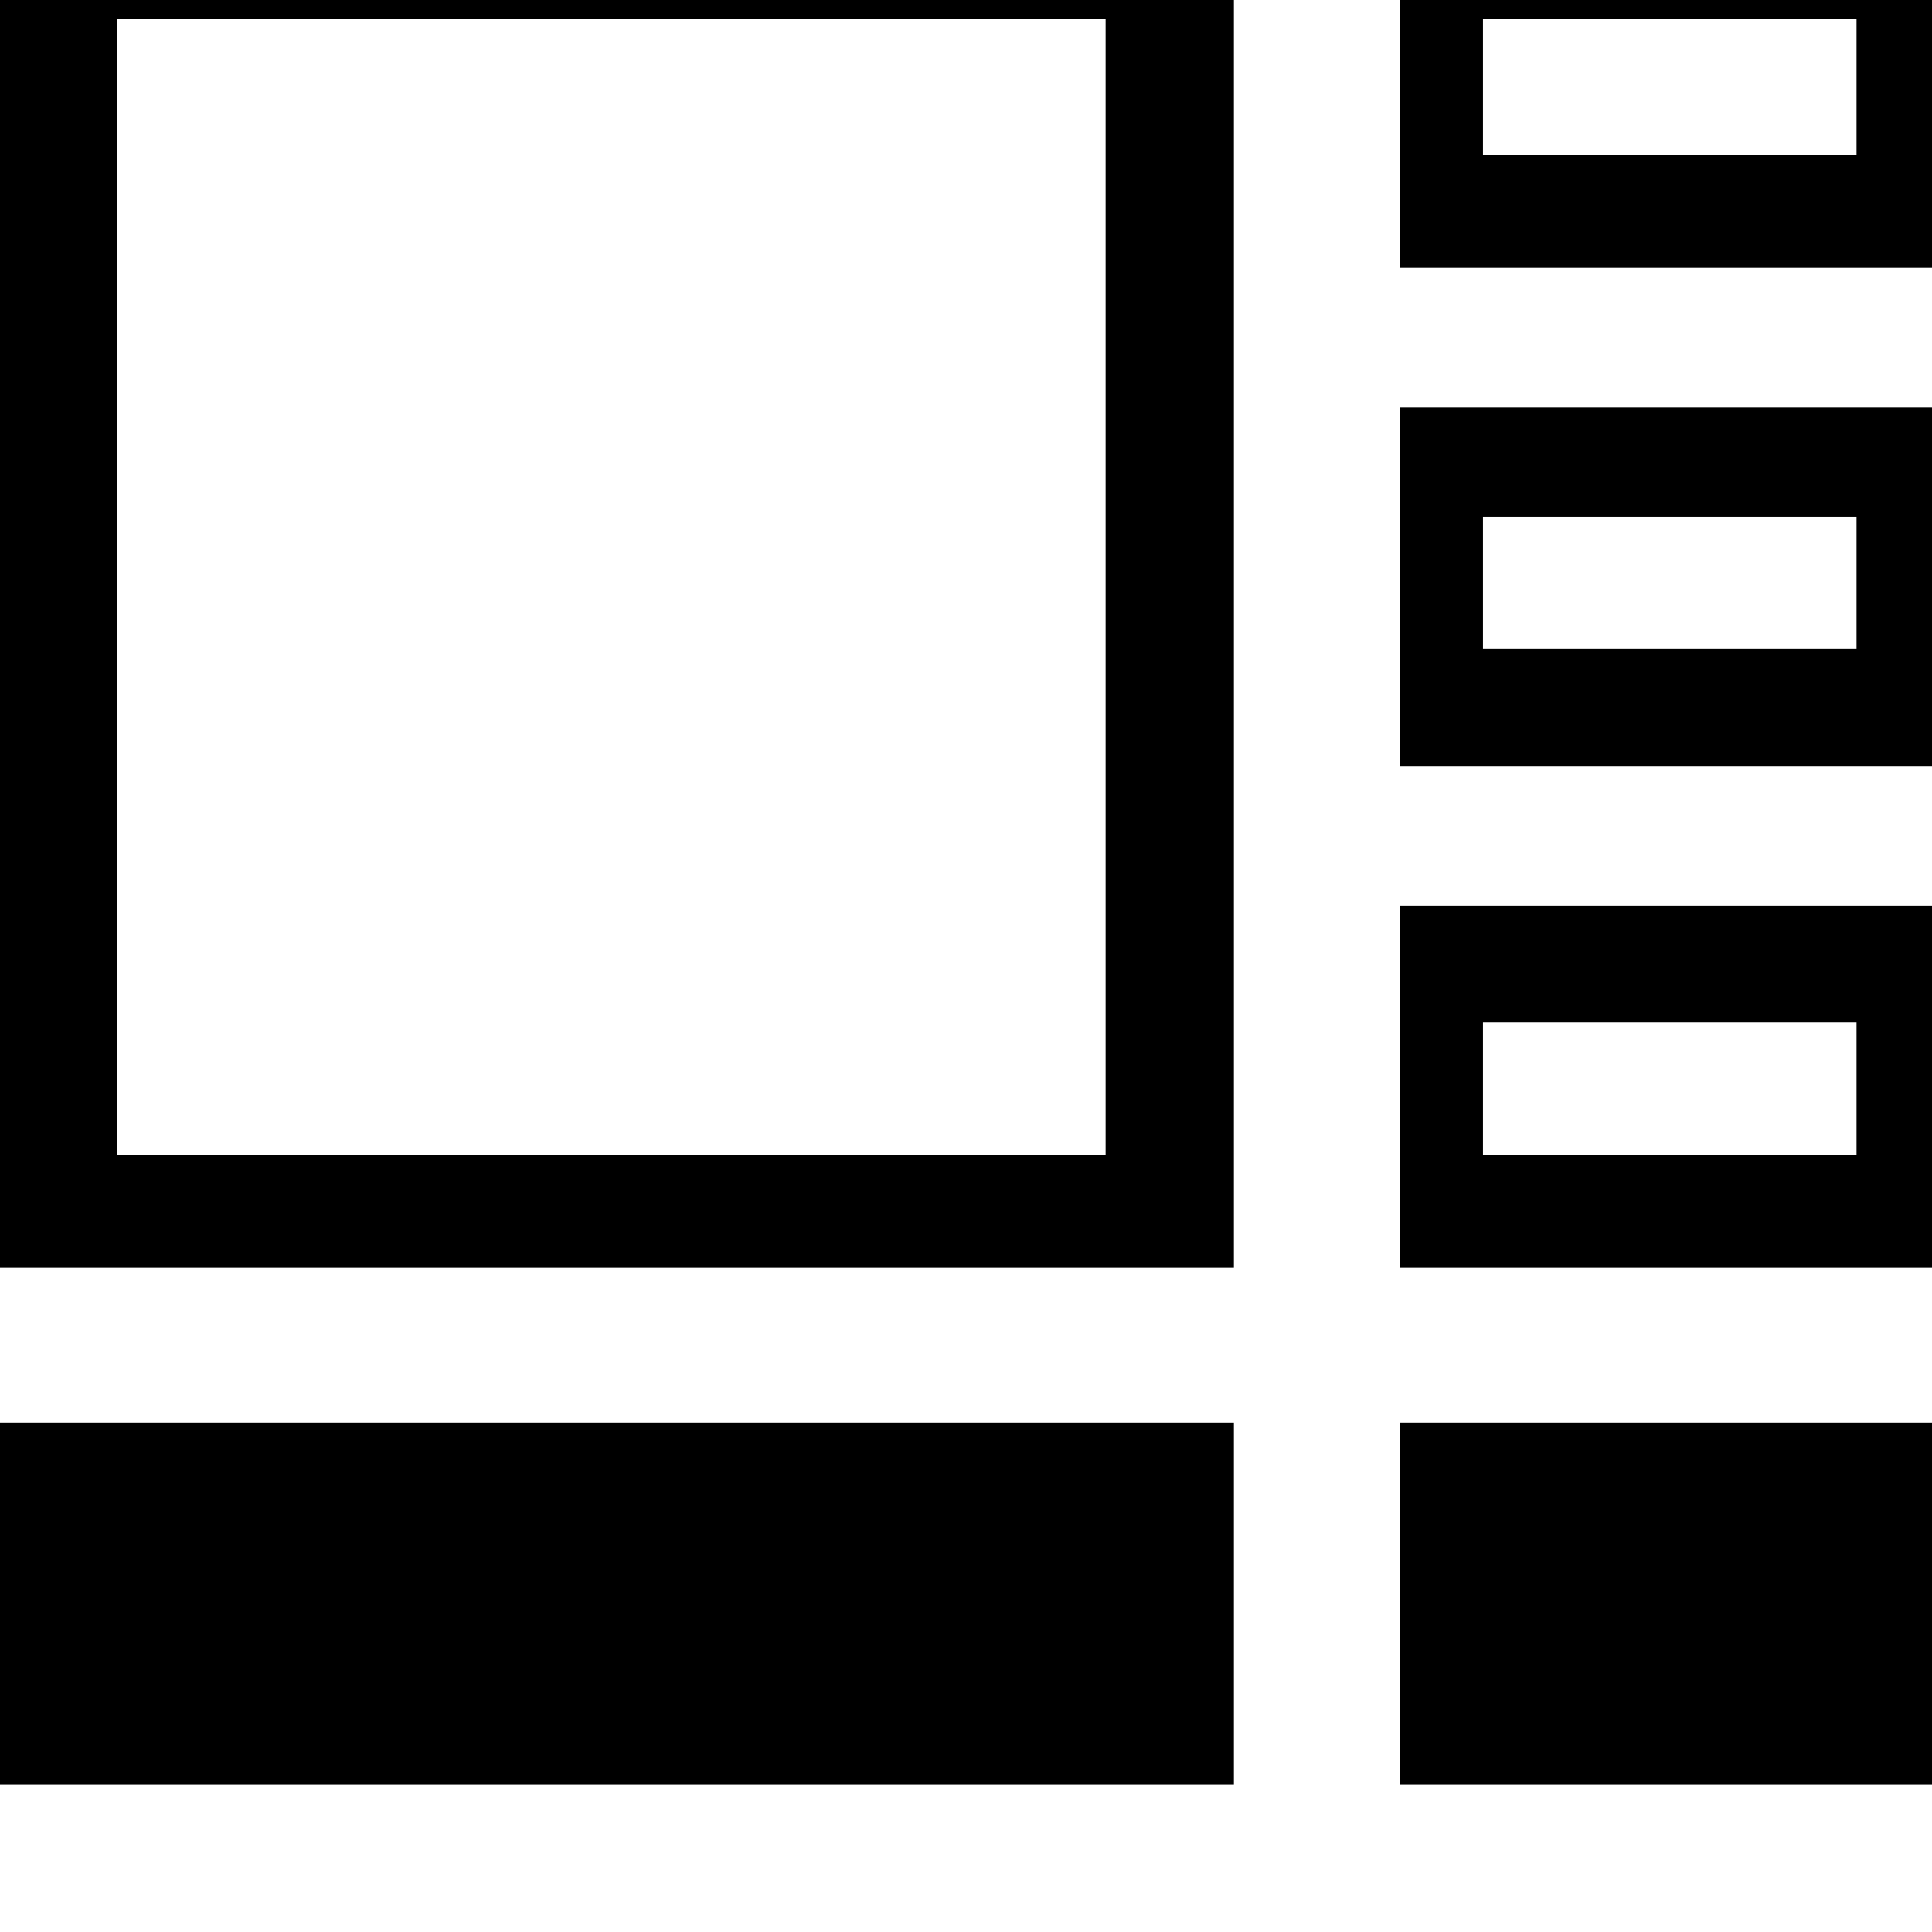 <svg xmlns="http://www.w3.org/2000/svg" viewBox="0 0 512 512"><path d="M0-25v361h327V-25zm293 331H31V5h262zm78 71h141v96H371zM0 377h327v96H0zM371 71h141v-96H371zm22-66h99v36h-99V5zm-22 331h141v-96H371zm22-65h99v35h-99v-36zm-22-68h141v-95H371zm22-66h99v35h-99z"/></svg>